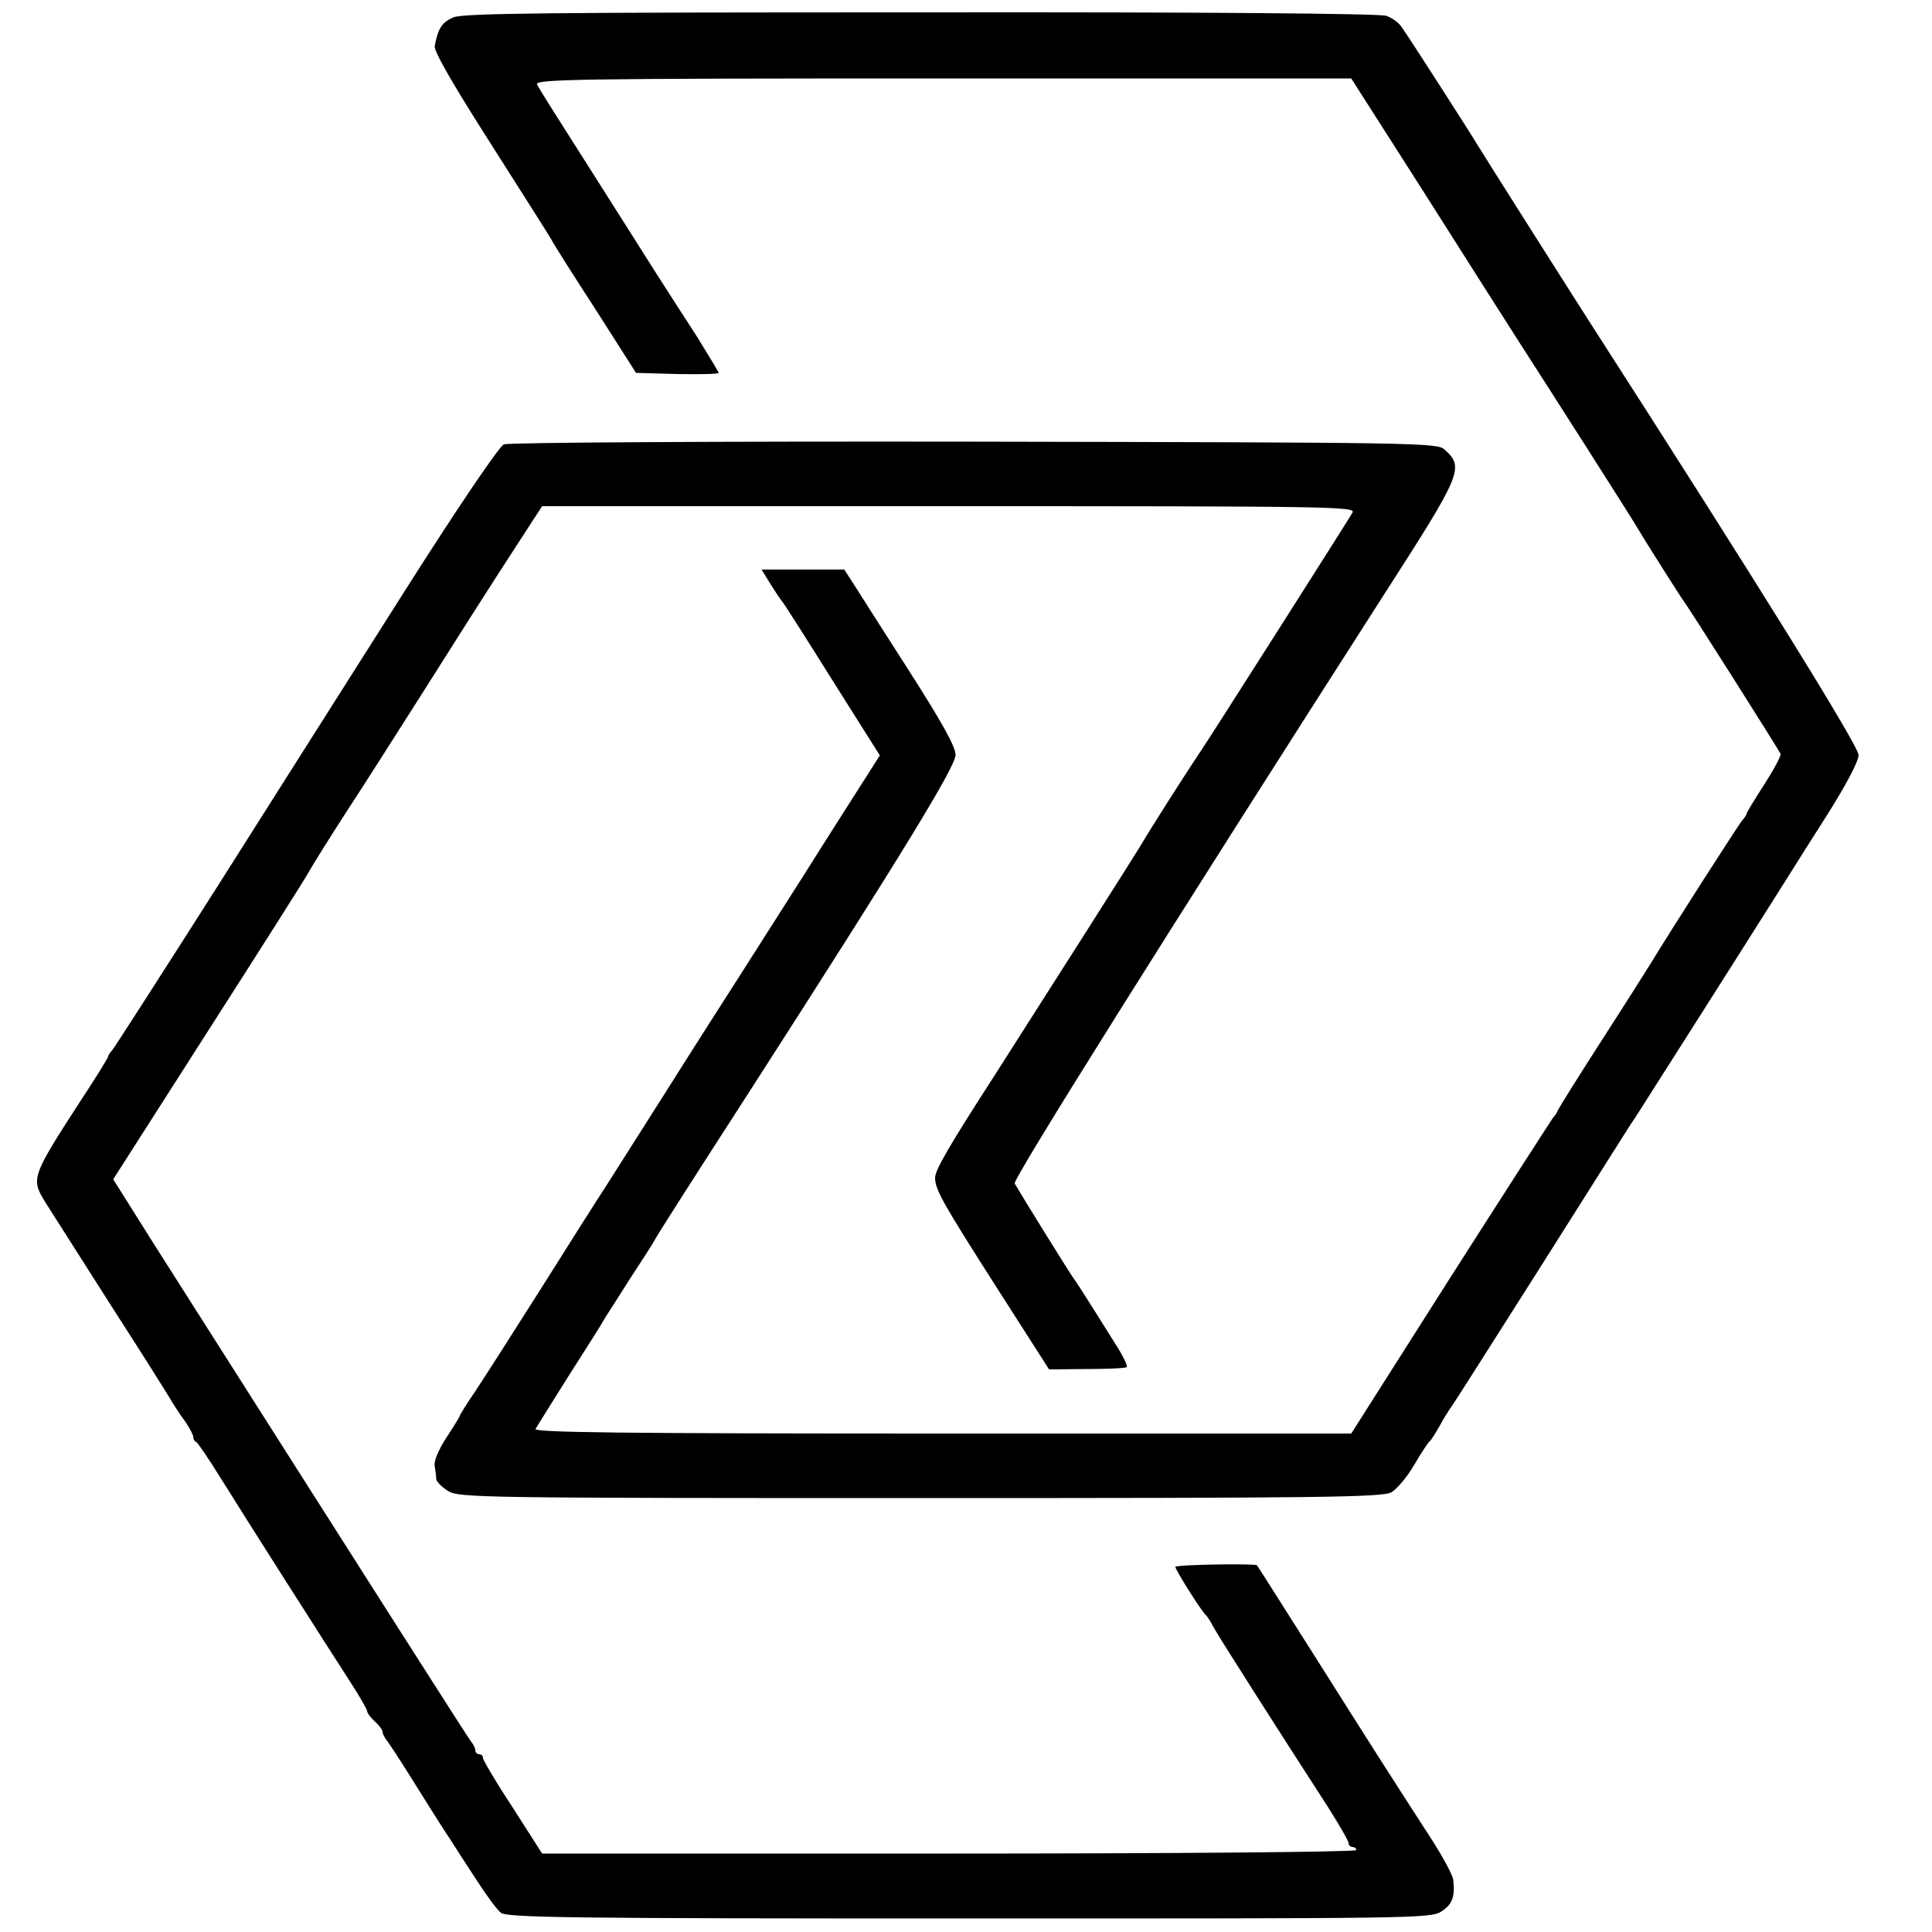 <?xml version="1.0" standalone="no"?>
<!DOCTYPE svg PUBLIC "-//W3C//DTD SVG 20010904//EN"
 "http://www.w3.org/TR/2001/REC-SVG-20010904/DTD/svg10.dtd">
<svg version="1.0" xmlns="http://www.w3.org/2000/svg"
 width="500pt" height="500pt" viewBox="0 0 500 500"
 preserveAspectRatio="xMidYMid meet">
<g transform="translate(0,500) scale(0.1,-0.1)"
fill="#000000" stroke="none">
<path d="M1173 4955 c-29 -13 -39 -27 -48 -74 -2 -14 45 -96 142 -248 80 -126
152 -239 160 -253 7 -14 60 -97 117 -185 l102 -160 107 -3 c59 -1 107 0 107 3
0 2 -26 45 -57 95 -32 49 -76 118 -98 152 -22 35 -100 158 -173 273 -74 116
-138 217 -142 226 -8 14 86 16 1049 16 l1058 0 189 -296 c103 -163 211 -332
239 -376 94 -146 300 -469 310 -487 25 -42 115 -184 122 -193 10 -12 247 -386
251 -396 2 -5 -17 -40 -42 -79 -25 -39 -46 -73 -46 -76 0 -3 -5 -10 -11 -17
-9 -10 -184 -283 -238 -372 -10 -16 -68 -108 -130 -204 -61 -95 -111 -175
-111 -178 0 -2 -5 -9 -11 -16 -5 -7 -125 -193 -266 -414 l-256 -403 -1059 0
c-844 0 -1058 3 -1052 12 4 7 44 71 88 141 45 70 86 135 91 145 6 9 35 55 65
102 30 46 60 92 65 102 8 15 98 156 251 393 394 613 528 833 527 862 -1 22
-35 83 -116 210 -63 98 -127 199 -143 224 l-29 45 -107 0 -107 0 22 -36 c12
-19 25 -39 30 -45 5 -5 64 -98 131 -205 l123 -195 -35 -55 c-19 -30 -94 -147
-165 -260 -72 -113 -149 -234 -172 -270 -23 -36 -102 -159 -175 -275 -73 -115
-147 -232 -165 -260 -18 -27 -92 -144 -165 -260 -73 -115 -150 -236 -171 -267
-22 -32 -39 -60 -39 -62 0 -2 -16 -28 -35 -57 -20 -31 -33 -61 -30 -73 2 -12
4 -27 4 -34 1 -7 15 -21 31 -31 29 -17 85 -18 1223 -18 1038 0 1195 2 1218 15
14 8 41 40 59 71 18 31 36 58 40 61 4 3 15 21 26 40 10 19 23 39 27 45 5 5
109 170 233 365 123 195 229 362 234 370 6 8 34 52 63 98 29 45 115 181 192
302 77 122 147 232 155 245 8 13 52 83 98 155 50 79 82 140 82 156 0 23 -257
438 -695 1119 -78 122 -268 422 -285 450 -29 48 -191 300 -204 317 -7 10 -24
22 -38 27 -16 6 -470 10 -1204 9 -960 0 -1185 -2 -1211 -13z"/>
<path d="M1304 3850 c-12 -5 -116 -158 -255 -377 -128 -202 -349 -550 -490
-773 -142 -223 -262 -410 -268 -417 -6 -7 -11 -14 -11 -17 0 -3 -30 -52 -67
-108 -133 -205 -133 -208 -96 -269 10 -16 86 -135 168 -264 83 -129 155 -243
160 -253 6 -9 20 -32 33 -49 12 -17 22 -36 22 -41 0 -6 3 -12 8 -14 4 -2 34
-46 66 -98 73 -117 273 -431 332 -522 24 -37 44 -72 44 -76 0 -5 9 -17 20 -27
11 -10 20 -22 20 -27 0 -5 5 -14 10 -21 6 -7 40 -59 76 -117 36 -58 76 -121
89 -140 12 -19 43 -67 68 -105 25 -39 53 -77 63 -85 15 -13 181 -15 1211 -15
1149 0 1195 0 1223 18 28 18 36 37 31 82 -1 11 -25 56 -53 100 -115 178 -161
250 -303 475 -82 129 -150 237 -152 239 -4 5 -206 2 -211 -4 -3 -3 67 -115 79
-125 3 -3 12 -16 19 -30 12 -23 174 -277 297 -467 29 -46 53 -87 53 -93 0 -5
5 -10 10 -10 6 0 10 -4 10 -8 0 -5 -474 -9 -1053 -9 l-1054 0 -76 119 c-43 65
-77 123 -77 128 0 6 -4 10 -10 10 -5 0 -10 5 -10 10 0 6 -5 16 -11 23 -8 10
-207 322 -821 1288 l-105 167 248 388 c137 214 254 398 259 409 6 11 48 79 94
150 47 72 133 207 192 300 116 183 156 247 254 398 l63 97 1054 0 c1001 0
1053 -1 1043 -17 -10 -18 -370 -584 -390 -613 -47 -70 -142 -220 -153 -240
-12 -21 -248 -392 -381 -600 -120 -186 -156 -248 -156 -268 0 -31 20 -66 167
-296 l128 -200 98 1 c53 0 100 2 103 5 3 3 -11 32 -32 64 -80 128 -94 149
-101 159 -8 9 -141 224 -157 252 -6 10 397 652 955 1523 204 317 209 330 157
377 -19 17 -74 18 -1217 20 -658 1 -1205 -2 -1217 -7z"/>
</g>
</svg>
